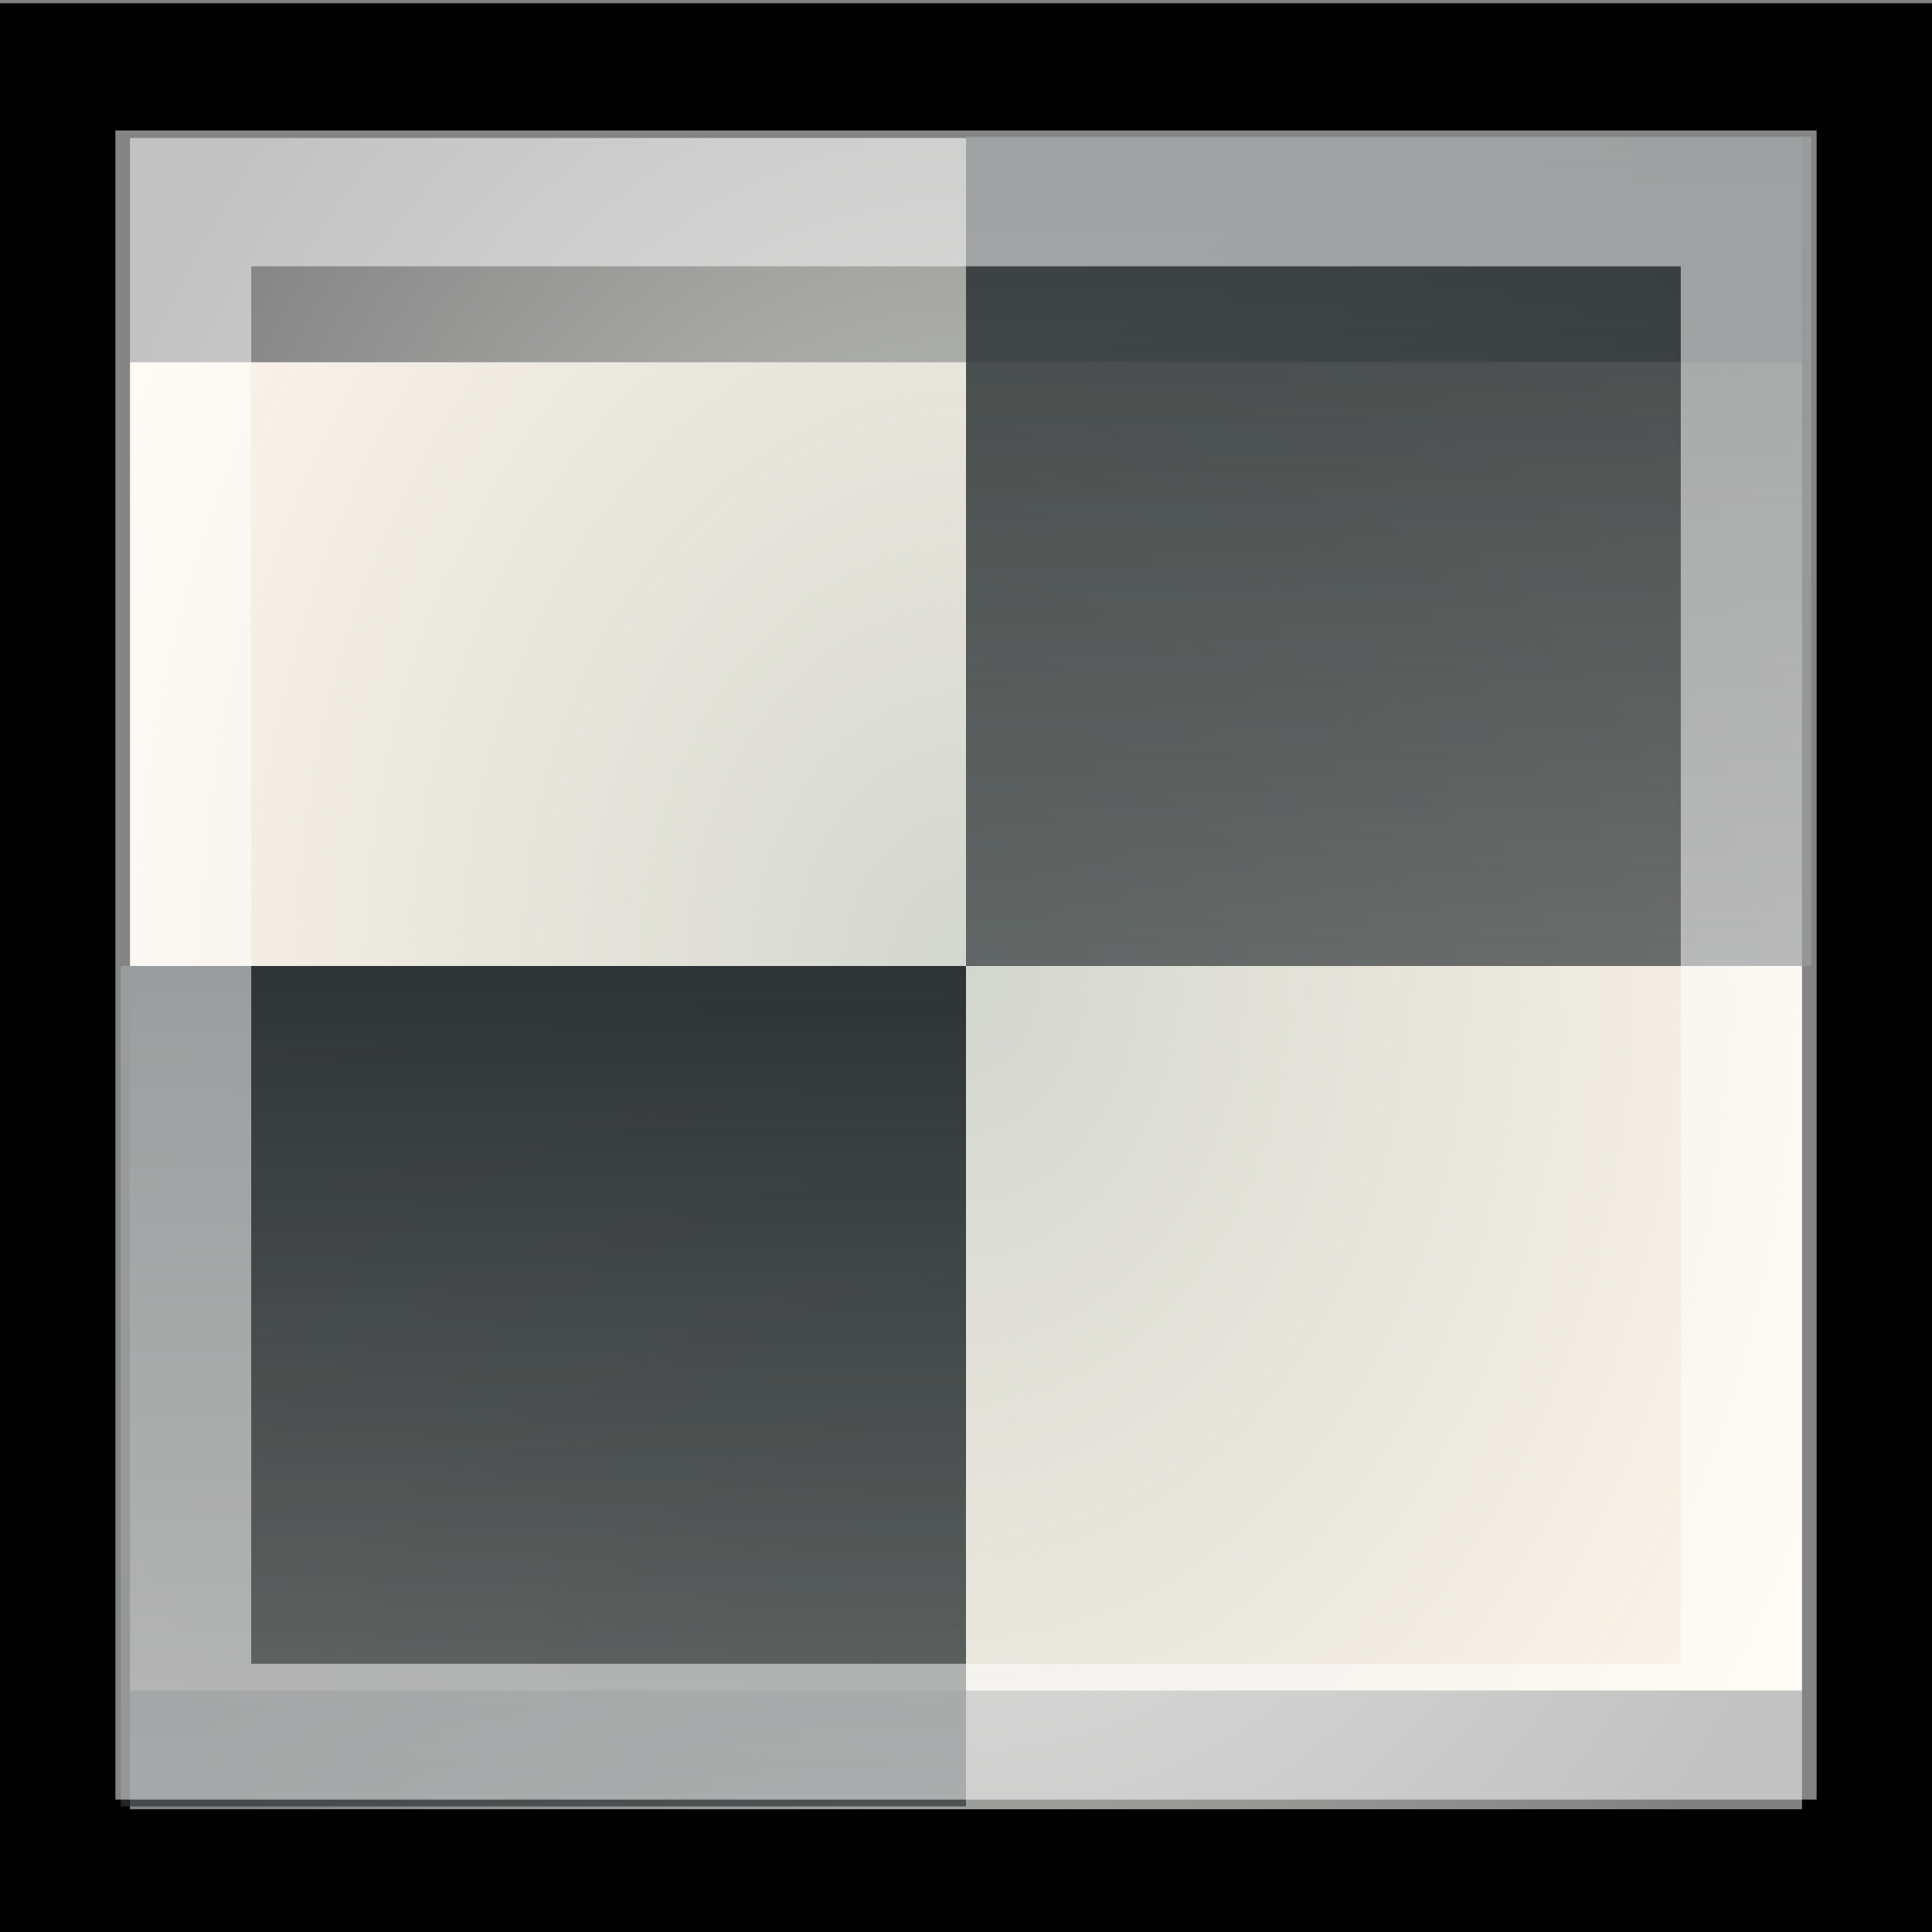 <svg xmlns="http://www.w3.org/2000/svg" xmlns:svg="http://www.w3.org/2000/svg" xmlns:xlink="http://www.w3.org/1999/xlink" id="svg1307" width="16" height="16" version="1.0"><rect width="100%" height="100%" fill="#808080" stroke="none"/><defs id="defs1309"><linearGradient id="linearGradient2804"><stop id="stop2806" offset="0" stop-color="#000" stop-opacity="0"/><stop id="stop2812" offset=".5" stop-color="#000" stop-opacity="1"/><stop id="stop2808" offset="1" stop-color="#000" stop-opacity="0"/></linearGradient><linearGradient id="linearGradient2314"><stop id="stop2316" offset="0" stop-color="#d3d7cf" stop-opacity="1"/><stop id="stop2318" offset="1" stop-color="#d3d7cf" stop-opacity="0"/></linearGradient><linearGradient id="linearGradient2306"><stop id="stop2308" offset="0" stop-color="#2e3436" stop-opacity="1"/><stop id="stop2310" offset="1" stop-color="#2e3436" stop-opacity="0"/></linearGradient><linearGradient id="linearGradient2296"><stop id="stop2298" offset="0" stop-color="#2e3436" stop-opacity="1"/><stop id="stop2300" offset="1" stop-color="#2e3436" stop-opacity="0"/></linearGradient><linearGradient id="linearGradient2278"><stop id="stop2280" offset="0" stop-color="#eeeeec" stop-opacity="1"/><stop id="stop2282" offset="1" stop-color="#eeeeec" stop-opacity="0"/></linearGradient><linearGradient id="linearGradient2270"><stop id="stop2272" offset="0" stop-color="#eeeeec" stop-opacity="1"/><stop id="stop2274" offset="1" stop-color="#eeeeec" stop-opacity="0"/></linearGradient><linearGradient id="linearGradient2338" x1="30.163" x2="33.297" y1="32.375" y2="32.375" gradientUnits="userSpaceOnUse" xlink:href="#linearGradient2270"/><linearGradient id="linearGradient2340" x1="30.65" x2="34.972" y1="15.484" y2="15.484" gradientUnits="userSpaceOnUse" xlink:href="#linearGradient2278"/><linearGradient id="linearGradient4278" x1="31.833" x2="31.833" y1="28.868" y2="57.528" gradientTransform="matrix(0.502,0,0,0.404,-3.959,23.515)" gradientUnits="userSpaceOnUse" xlink:href="#linearGradient2306"/><linearGradient id="linearGradient4281" x1="15.863" x2="15.863" y1="35.502" y2="67.331" gradientTransform="matrix(0.503,0,0,0.41,18.99,-13.432)" gradientUnits="userSpaceOnUse" xlink:href="#linearGradient2296"/><radialGradient id="radialGradient4284" cx="22.766" cy="35.068" r="21" fx="22.766" fy="35.068" gradientTransform="matrix(0.502,0,0,0.289,6.193,18.542)" gradientUnits="userSpaceOnUse" xlink:href="#linearGradient2314"/><linearGradient id="linearGradient7210" x1="9.5" x2="9.5" y1="13.5" y2="31" gradientTransform="matrix(0.875,0,0,1.1,0.188,-1.35)" gradientUnits="userSpaceOnUse" xlink:href="#linearGradient2296"/><linearGradient id="linearGradient7214" x1="9.5" x2="9.5" y1="11.357" y2="34.714" gradientTransform="matrix(0.875,0,0,1,7.188,-5.5)" gradientUnits="userSpaceOnUse" xlink:href="#linearGradient2306"/><radialGradient id="radialGradient7222" cx="12" cy="14" r="8" fx="12" fy="14" gradientUnits="userSpaceOnUse" xlink:href="#linearGradient2314"/><radialGradient id="radialGradient7230" cx="12" cy="14" r="8" fx="12" fy="14" gradientTransform="matrix(1,0,0,1.091,0,-1.773)" gradientUnits="userSpaceOnUse" xlink:href="#linearGradient2314"/><linearGradient id="linearGradient7233" x1="9.5" x2="9.5" y1="13.5" y2="31" gradientTransform="matrix(0.875,0,0,1.2,0.188,-3.2)" gradientUnits="userSpaceOnUse" xlink:href="#linearGradient2296"/><linearGradient id="linearGradient2197" x1="9.5" x2="9.5" y1="11.357" y2="34.714" gradientTransform="matrix(0.875,0,0,1.374,3.188,-17.414)" gradientUnits="userSpaceOnUse" xlink:href="#linearGradient2306"/><linearGradient id="linearGradient2200" x1="9.5" x2="9.5" y1="13.5" y2="31" gradientTransform="matrix(0.875,0,0,1.392,-3.812,-10.791)" gradientUnits="userSpaceOnUse" xlink:href="#linearGradient2296"/><radialGradient id="radialGradient2203" cx="12" cy="14" r="8" fx="12" fy="14" gradientTransform="matrix(0.997,0,0,1.311,-3.97,-10.289)" gradientUnits="userSpaceOnUse" xlink:href="#linearGradient2314"/></defs><g id="layer1"><rect id="rect7224" width="14" height="11" x="1" y="3" fill="#fef5ea" fill-opacity="1" stroke="none" stroke-dasharray="none" stroke-dashoffset="0" stroke-linecap="butt" stroke-linejoin="miter" stroke-miterlimit="4" stroke-opacity="1" stroke-width="1" opacity="1"/><rect id="rect6225" width="14.962" height="14.956" x=".519" y=".585" fill="url(#radialGradient2203)" fill-opacity="1" stroke="#000" stroke-dasharray="none" stroke-dashoffset="0" stroke-linecap="butt" stroke-linejoin="miter" stroke-miterlimit="4" stroke-opacity="1" stroke-width="1.115"/><rect id="rect7202" width="7" height="6.96" x="1" y="8" fill="url(#linearGradient2200)" fill-opacity="1" stroke="none" stroke-dasharray="none" stroke-dashoffset="0" stroke-linecap="butt" stroke-linejoin="miter" stroke-miterlimit="4" stroke-opacity="1" stroke-width="1.077"/><rect id="rect7212" width="7" height="6.869" x="8" y="1.131" fill="url(#linearGradient2197)" fill-opacity="1" stroke="none" stroke-dasharray="none" stroke-dashoffset="0" stroke-linecap="butt" stroke-linejoin="miter" stroke-miterlimit="4" stroke-opacity="1" stroke-width="1.172"/><rect id="rect7228" width="12.964" height="12.698" x="1.518" y="1.643" fill="none" fill-opacity="1" stroke="#fff" stroke-dasharray="none" stroke-dashoffset="0" stroke-linecap="butt" stroke-linejoin="miter" stroke-miterlimit="4" stroke-opacity="1" stroke-width="1.125" opacity=".518"/></g></svg>